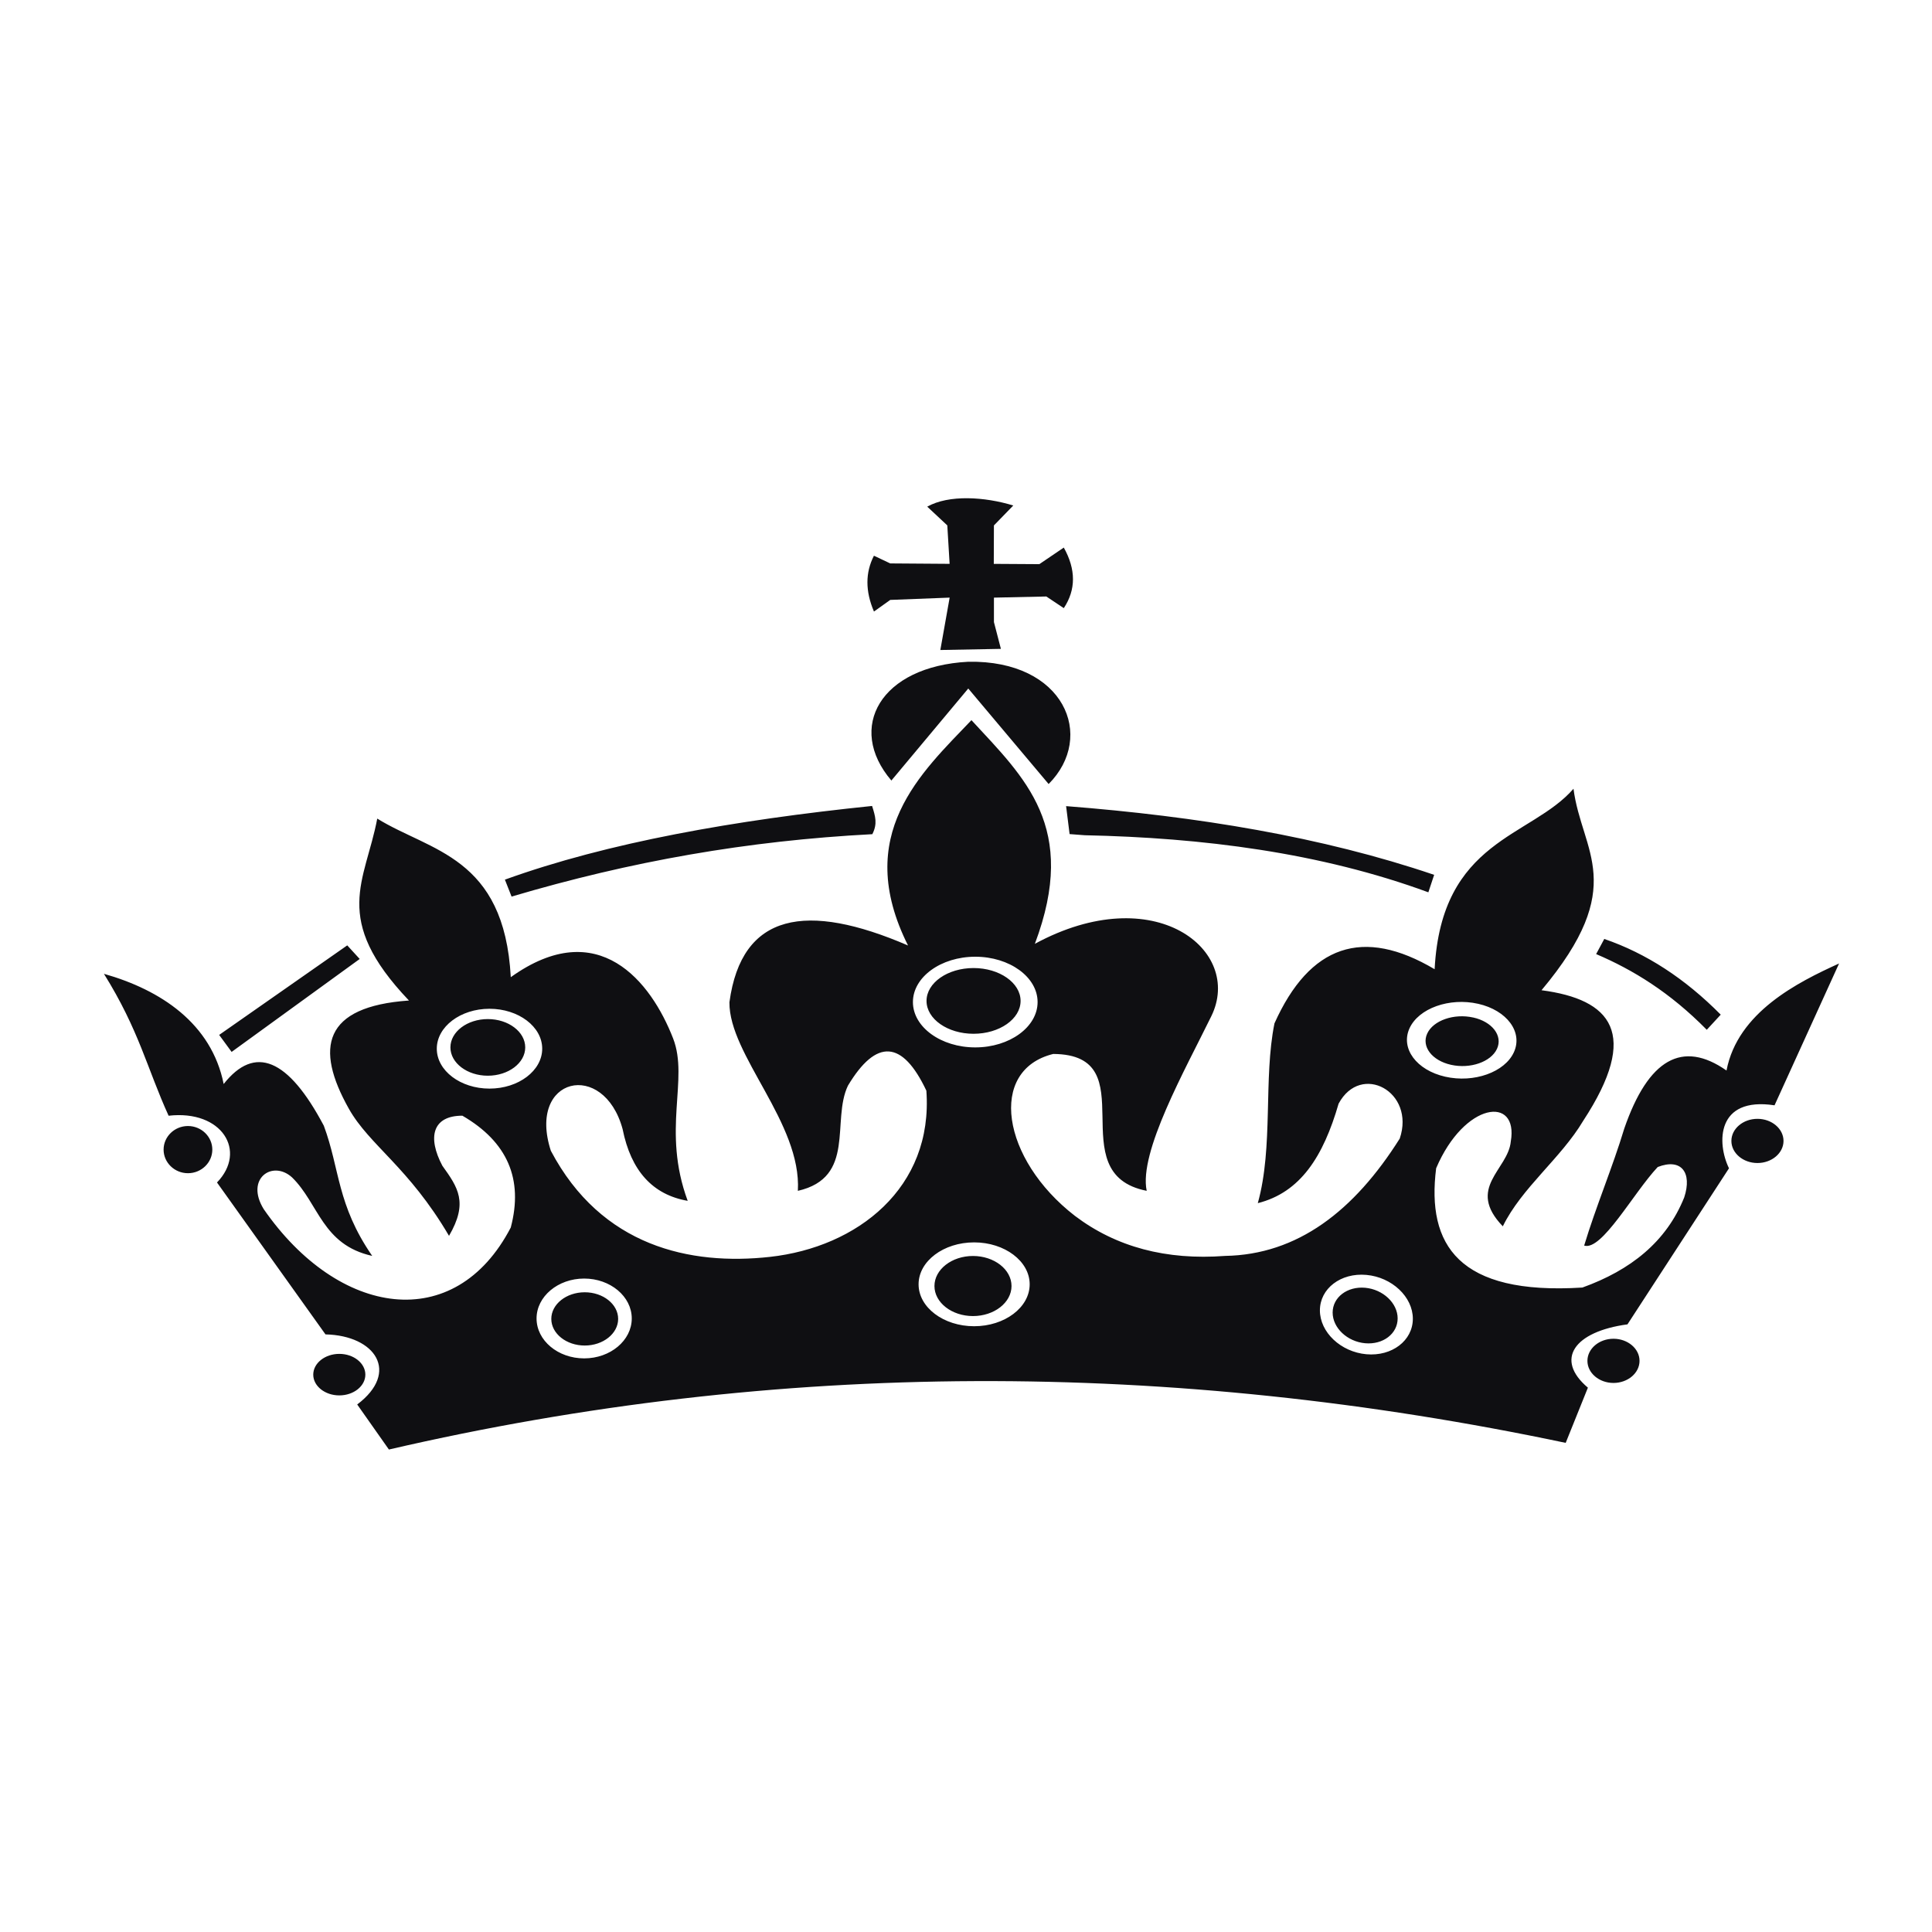 <?xml version="1.0" encoding="utf-8"?>
<!-- Generator: Adobe Illustrator 16.0.0, SVG Export Plug-In . SVG Version: 6.00 Build 0)  -->
<!DOCTYPE svg PUBLIC "-//W3C//DTD SVG 1.1//EN" "http://www.w3.org/Graphics/SVG/1.1/DTD/svg11.dtd">
<svg version="1.1" id="Layer_1" xmlns="http://www.w3.org/2000/svg" xmlns:xlink="http://www.w3.org/1999/xlink" x="0px" y="0px"
	 width="300px" height="300px" viewBox="0 0 300 300" enable-background="new 0 0 300 300" xml:space="preserve">
<path fill="#0F0F12" d="M35.966,163.341l-1.934-2.64l19.889-13.905l1.934,2.113L35.966,163.341z M56.732,213.453
	c0-1.778-1.819-3.224-4.045-3.224c-2.227,0-4.046,1.449-4.046,3.224c0,1.778,1.819,3.224,4.046,3.224
	C54.917,216.677,56.732,215.229,56.732,213.453z M135.457,129.531c0.823-1.629,0.475-2.756-0.041-4.382
	c-21.323,2.196-41.052,5.676-57.013,11.441h-0.003l1.037,2.631C97.951,133.737,116.053,130.546,135.457,129.531z M75.747,158.242
	c-3.198,0-5.806,1.975-5.806,4.397s2.608,4.397,5.806,4.397c3.201,0,5.81-1.975,5.81-4.397S78.944,158.242,75.747,158.242z
	 M250.541,207.881c-2.227,0-4.047,1.541-4.047,3.432c0,1.889,1.82,3.431,4.047,3.431c2.226,0,4.045-1.542,4.045-3.431
	C254.586,209.422,252.767,207.881,250.541,207.881z M150.351,102.756c-13.63,0.711-18.966,10.214-11.938,18.446v-0.003
	l11.938-14.287l12.479,14.832C170.188,114.363,165.281,102.478,150.351,102.756z M135.708,94.96l2.531-1.805l9.223-0.358
	l-1.446,8.136l9.404-0.178l-1.082-4.157V92.8l8.136-0.177l2.712,1.808c1.897-2.864,1.897-5.999,0-9.404l-3.797,2.575l-7.075-0.044
	l0.021-5.969l3.005-3.094c-4.457-1.363-9.992-1.708-13.36,0.178l3.116,2.912l0.359,5.969l-9.222-0.066l-2.529-1.196
	C134.357,88.911,134.358,91.802,135.708,94.96z M166.086,129.516l2.349,0.179c18.262,0.389,36.543,2.679,53.359,8.862l0.9-2.713
	c-17.47-5.931-36.795-9.08-57.157-10.669l0.007,0.003L166.086,129.516z M249.107,145.8c0.001,0,0.002,0.001,0.003,0.001l0.001-0.001
	H249.107z M265.027,159.905l2.167-2.349c-5.548-5.608-11.575-9.528-18.084-11.756l-1.263,2.349
	C253.575,150.59,259.3,154.089,265.027,159.905z M135.701,86.291L135.701,86.291c0.003-0.003,0.004-0.007,0.006-0.011
	L135.701,86.291z M29.186,174.848c-2.083,0-3.783,1.645-3.783,3.664s1.701,3.663,3.783,3.663c2.082,0,3.783-1.644,3.783-3.663
	S31.268,174.848,29.186,174.848z M211.979,199.964c-2.778-0.249-5.047,1.481-5.047,3.853s2.269,4.513,5.047,4.761
	c2.779,0.25,5.047-1.481,5.047-3.853S214.759,200.213,211.979,199.964z M232.449,162.868c0.941-2.024-0.722-4.216-3.701-4.874
	l-0.004,0.003c-2.981-0.659-6.18,0.455-7.121,2.479c-0.941,2.021,0.723,4.211,3.702,4.871
	C228.308,166.007,231.509,164.893,232.449,162.868z M90.796,200.664c-2.86,0-5.19,1.855-5.19,4.134c0,2.279,2.334,4.136,5.19,4.136
	c2.859,0,5.19-1.859,5.19-4.136C95.986,202.52,93.656,200.664,90.796,200.664z M272.896,173.732c-2.227,0-4.047,1.541-4.047,3.431
	c0,1.889,1.82,3.431,4.047,3.431c2.228,0,4.047-1.542,4.047-3.431C276.943,175.273,275.124,173.732,272.896,173.732z
	 M268.477,181.412l-15.764,24.234c-8.267,1.115-11.353,5.429-6.145,9.83l-3.448,8.572c-61.251-12.919-122.172-12.997-182.731,1.033
	l-4.923-6.994c6.649-5.008,2.849-10.71-4.925-10.884l-16.846-23.588c4.708-4.86,0.796-11.311-7.514-10.366
	c-3.346-7.343-4.583-13.285-10.044-22.038c8.814,2.502,16.698,7.696,18.595,17.114c4.836-6.131,10.023-3.971,15.551,6.477
	c2.505,6.735,2.019,12.246,7.514,20.214c-7.774-1.726-8.292-8.122-12.438-12.182c-3.024-2.764-7.344,0.171-4.406,4.924
	c11.62,16.762,29.677,19.526,38.358,2.851c1.986-7.515-0.518-13.306-7.514-17.366c-4.664,0-5.442,3.368-3.108,7.772
	c2.416,3.369,4.057,5.702,1.034,10.886c-6.265-10.678-12.359-14.064-15.55-19.732c-5.313-9.448-4.009-15.872,9.329-16.81
	c-12.137-12.742-6.779-18.444-4.923-28.251l0.003,0.003c8.206,5.094,19.722,5.837,20.732,24.624
	c13.613-9.74,21.793,0.728,25.206,9.512c2.49,6.409-1.804,14.196,2.264,25.219c-5.442-0.948-8.811-4.665-10.107-11.145
	c-2.934-10.796-14.86-8.121-11.144,3.368c7.858,14.887,21.667,17.844,34.02,16.479c13.567-1.497,25.391-10.715,24.292-25.809
	c-3.712-7.857-7.772-8.121-12.181-0.774c-2.59,5.442,1.293,14.253-7.773,16.328c0.604-10.538-10.711-21.078-10.626-29.288
	c1.897-13.953,12.007-15.595,27.733-8.81c-8.641-17.236,2.07-26.826,9.847-34.991c8.292,8.985,16.672,16.588,9.848,34.731
	c18.599-10.078,32.399,1.018,27.401,11.234c-4.071,8.324-11.291,21.129-10.036,27.12c-13.649-2.675,0.17-21.167-14.513-21.252
	c-10.191,2.505-8.033,16.327,3.368,25.143c6.391,4.834,14.167,6.909,23.327,6.216c11.236-0.195,20.018-6.962,27.112-18.221
	c2.464-7.28-6.035-11.86-9.496-5.417c-2.378,8.229-5.943,13.787-12.545,15.446c2.445-8.777,0.846-19.313,2.587-27.917
	c5.472-12.189,13.763-14.994,24.87-8.406c1.05-20.16,14.962-20.437,21.563-28.025c1.268,9.845,8.678,15.009-4.965,31.286
	c10.782,1.419,15.402,6.653,6.467,20.285c-3.454,5.809-9.549,10.389-12.477,16.375c-5.746-5.973,0.823-8.773,1.238-13.164
	c1.237-7.184-7.199-6.153-11.59,4.146c-1.505,11.92,3.473,19.737,22.708,18.525c7.47-2.687,13.035-7.088,15.813-13.997
	c1.268-3.861-0.452-6.141-4.112-4.722c-3.806,4.064-8.674,13.064-11.426,12.205c1.782-5.939,4.44-12.23,6.227-18.17
	c3.731-10.8,9.022-13.804,15.877-9.015c1.73-9.047,11.07-13.711,17.479-16.62l-10.021,22.023
	C266.494,170.25,266.568,177.515,268.477,181.412z M84.194,162.839c0-3.415-3.676-6.198-8.185-6.198s-8.184,2.787-8.184,6.198
	c0,3.417,3.678,6.199,8.184,6.199C80.519,169.038,84.194,166.252,84.194,162.839z M98.099,204.731c0-3.411-3.319-6.198-7.391-6.198
	c-4.072,0-7.392,2.787-7.392,6.198c0,3.416,3.319,6.198,7.392,6.198C94.779,210.93,98.099,208.144,98.099,204.731z M151.439,162.64
	c5.331,0,9.678-3.164,9.678-7.04c0-3.878-4.347-7.04-9.678-7.04c-5.332,0-9.681,3.164-9.681,7.04
	C141.758,159.479,146.108,162.64,151.439,162.64z M159.888,199.426c0-3.586-3.876-6.51-8.626-6.51c-4.753,0-8.625,2.924-8.625,6.51
	c0,3.588,3.875,6.511,8.625,6.511C156.015,205.937,159.888,203.014,159.888,199.426z M219.386,204.772
	c0-3.391-3.241-6.451-7.218-6.806c-3.972-0.359-7.214,2.12-7.214,5.51c0,3.393,3.242,6.454,7.214,6.81
	C216.145,210.642,219.386,208.166,219.386,204.772z M224.409,167.188c4.468,1.016,9.267-0.699,10.675-3.815
	c1.411-3.115-1.083-6.487-5.547-7.502h-0.004c-4.465-1.016-9.262,0.699-10.67,3.815
	C217.452,162.803,219.945,166.174,224.409,167.188z M158.476,155.423c0-2.813-3.282-5.106-7.303-5.106
	c-4.023,0-7.302,2.294-7.302,5.106c0,2.808,3.282,5.102,7.302,5.102C155.196,160.524,158.476,158.23,158.476,155.423z
	 M151.084,195.028c-3.297,0-5.983,2.098-5.983,4.664c0,2.572,2.69,4.666,5.983,4.666c3.298,0,5.984-2.098,5.984-4.666
	C157.068,197.121,154.378,195.028,151.084,195.028z"/>
</svg>
